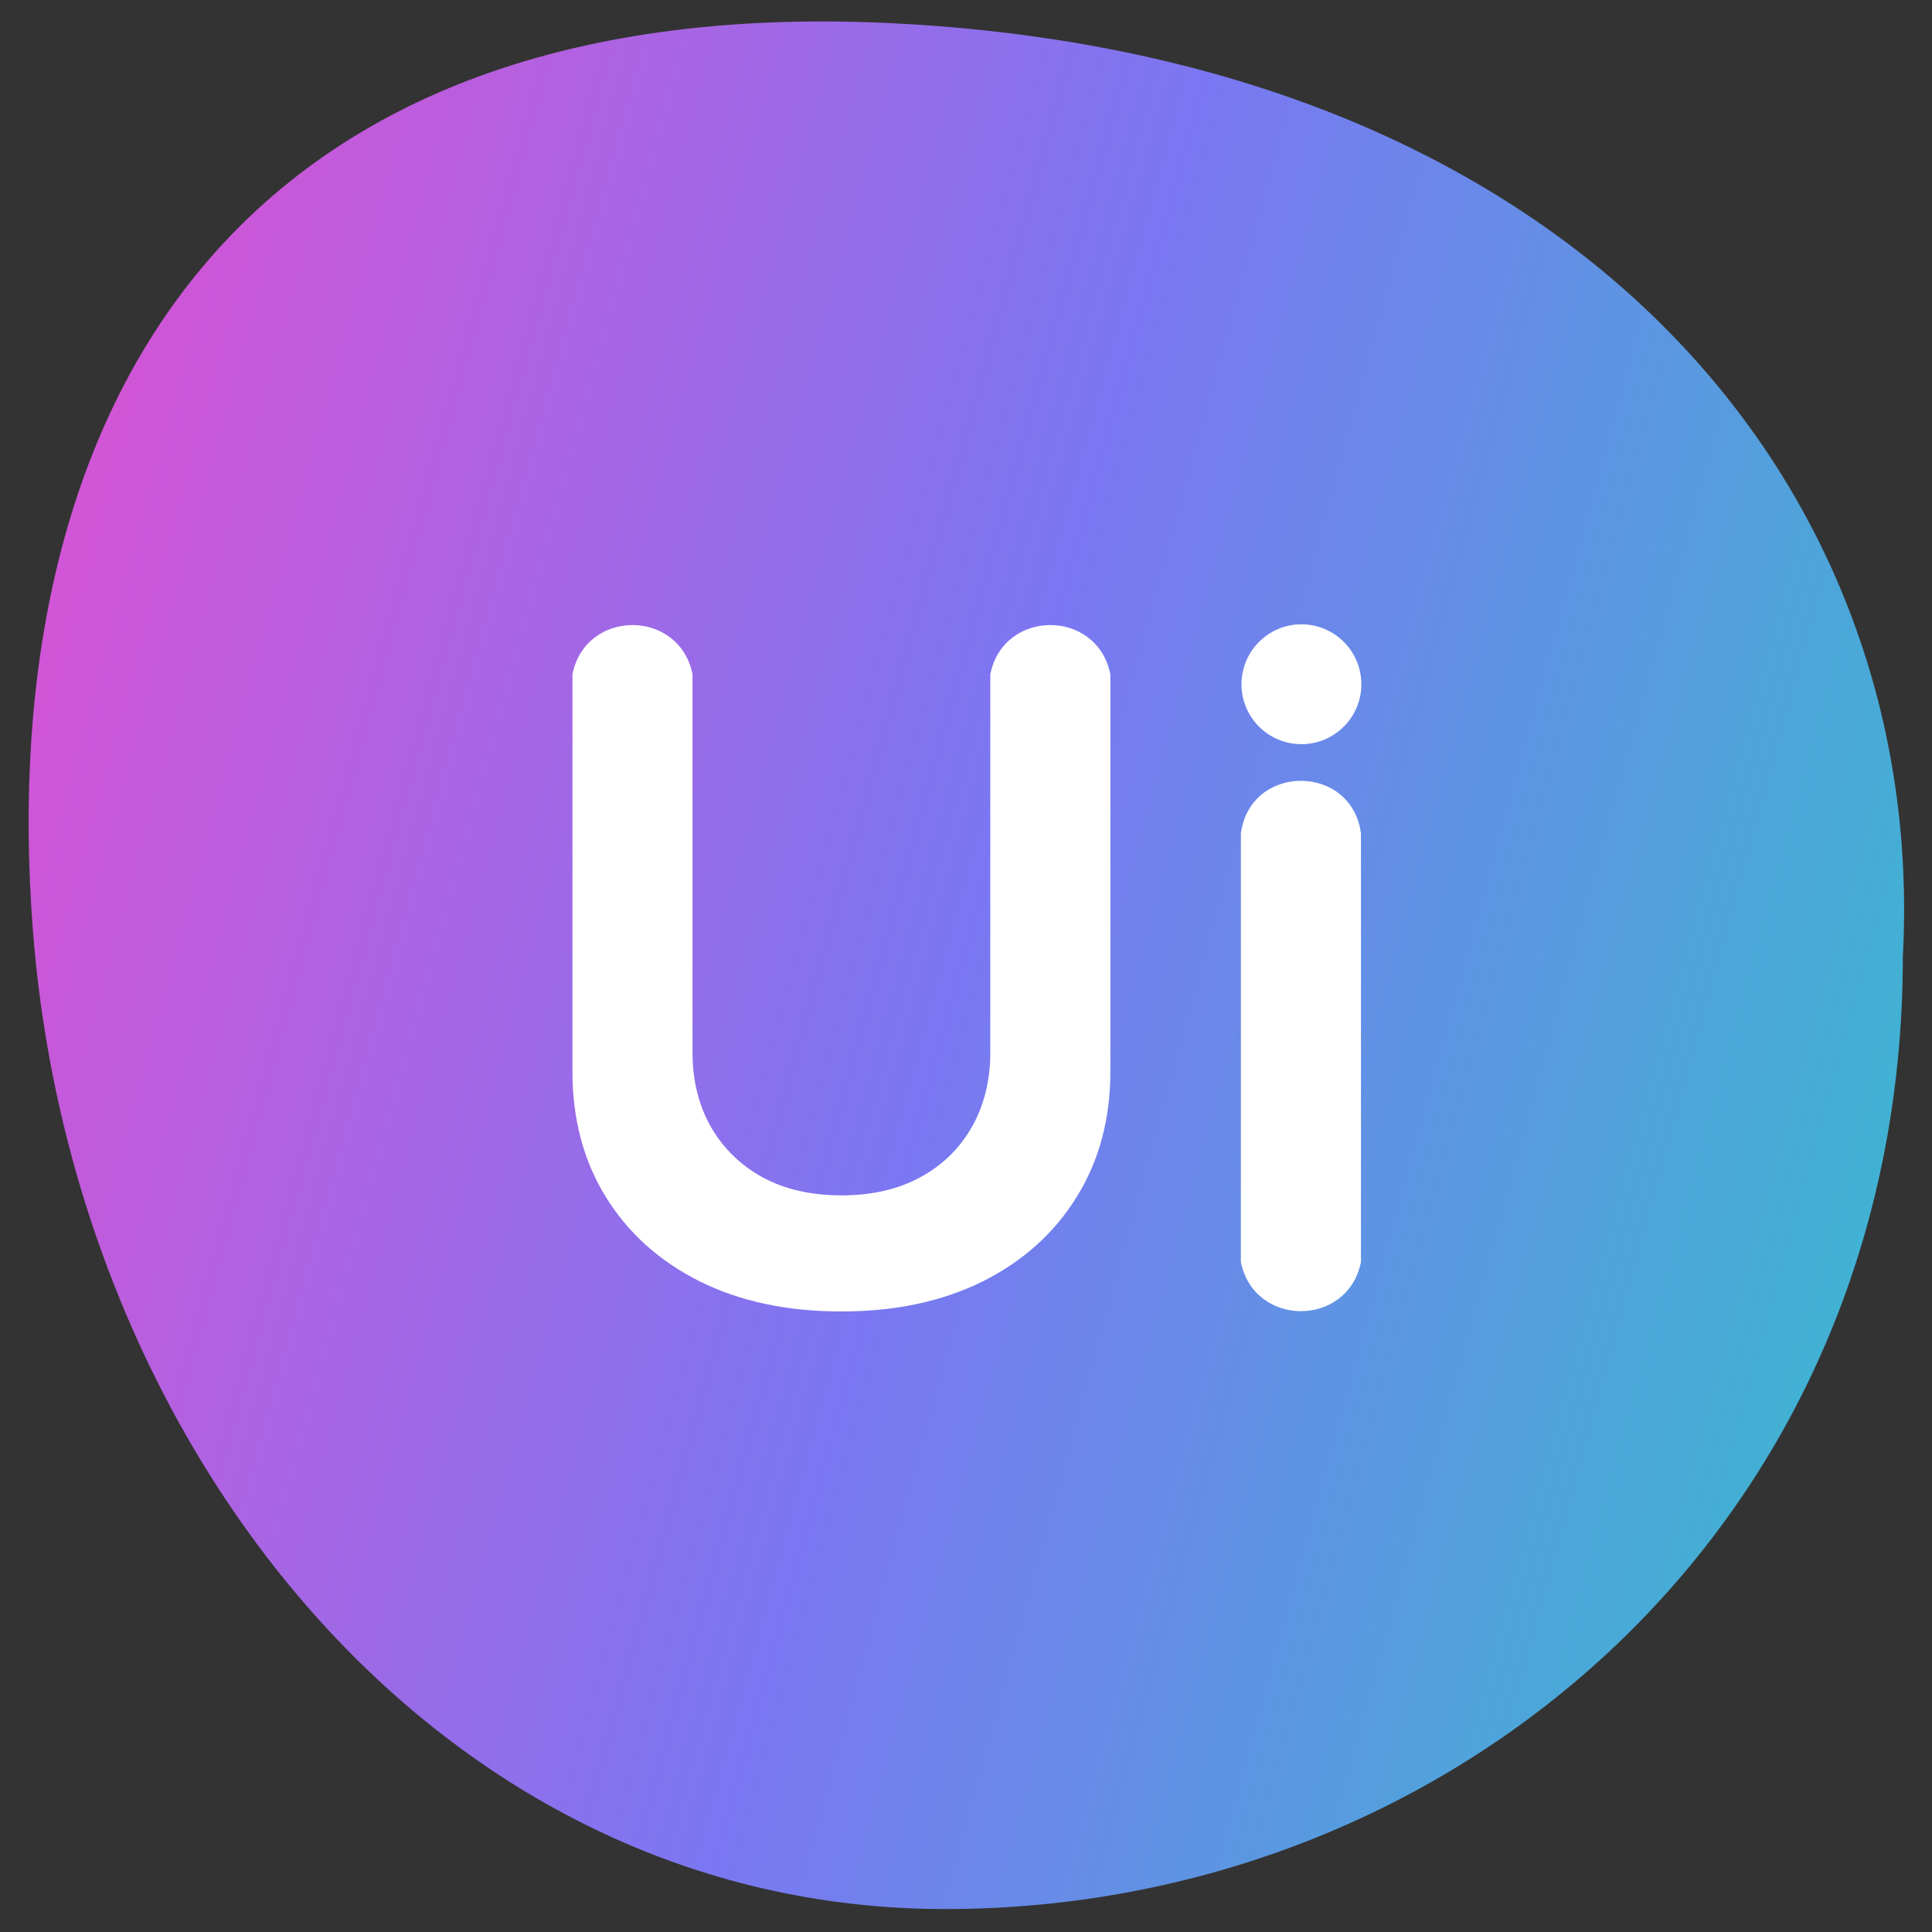 <svg width="1080" height="1080" viewBox="0 0 1080 1080" fill="none" xmlns="http://www.w3.org/2000/svg">
<rect x="0" y="0" width="1080" height="1080" fill="#333333" stroke="none"/>
<path d="M1063.7 534.708C1063.7 854.188 811.474 1067.18 528.424 1067.18C245.373 1067.18 40.792 810.54 18.372 519.888C-4.048 229.236 130.471 -8.825 507.405 13.445C884.339 35.716 1077.71 274.074 1063.7 534.708Z" fill="url(#paint0_linear_103_280)"/>
<path d="M553.576 376.963C560.873 340.228 613.403 340.228 620.7 376.963V599.042C620.7 625.578 614.428 648.918 601.883 669.061C589.46 689.204 571.97 704.945 549.415 716.283C526.859 727.5 500.504 733.109 470.35 733.109C440.075 733.109 413.66 727.5 391.104 716.283C368.549 704.945 351.059 689.204 338.635 669.061C326.212 648.918 320 625.578 320 599.042V376.963C327.297 340.228 379.827 340.228 387.124 376.963V588.434C387.124 603.873 390.501 617.623 397.256 629.685C404.131 641.747 413.78 651.215 426.204 658.09C438.627 664.845 453.343 668.222 470.35 668.222C487.357 668.222 502.072 664.845 514.496 658.09C527.04 651.215 536.69 641.747 543.444 629.685C550.199 617.623 553.576 603.873 553.576 588.434V376.963Z" fill="white"/>
<path d="M760.782 465.963V705.5C753.381 742.107 701.06 742.107 693.658 705.5V465.963C698.772 426.658 755.668 426.658 760.782 465.963Z" fill="white"/>
<circle cx="727.5" cy="382.5" r="33.5" fill="white"/>
<defs>
<linearGradient id="paint0_linear_103_280" x1="-133.411" y1="-138.048" x2="1446.31" y2="295.627" gradientUnits="userSpaceOnUse">
<stop offset="0.031" stop-color="#F546CB"/>
<stop offset="0.504" stop-color="#7B77F2"/>
<stop offset="0.98" stop-color="#25CEC4"/>
</linearGradient>
</defs>
</svg>
